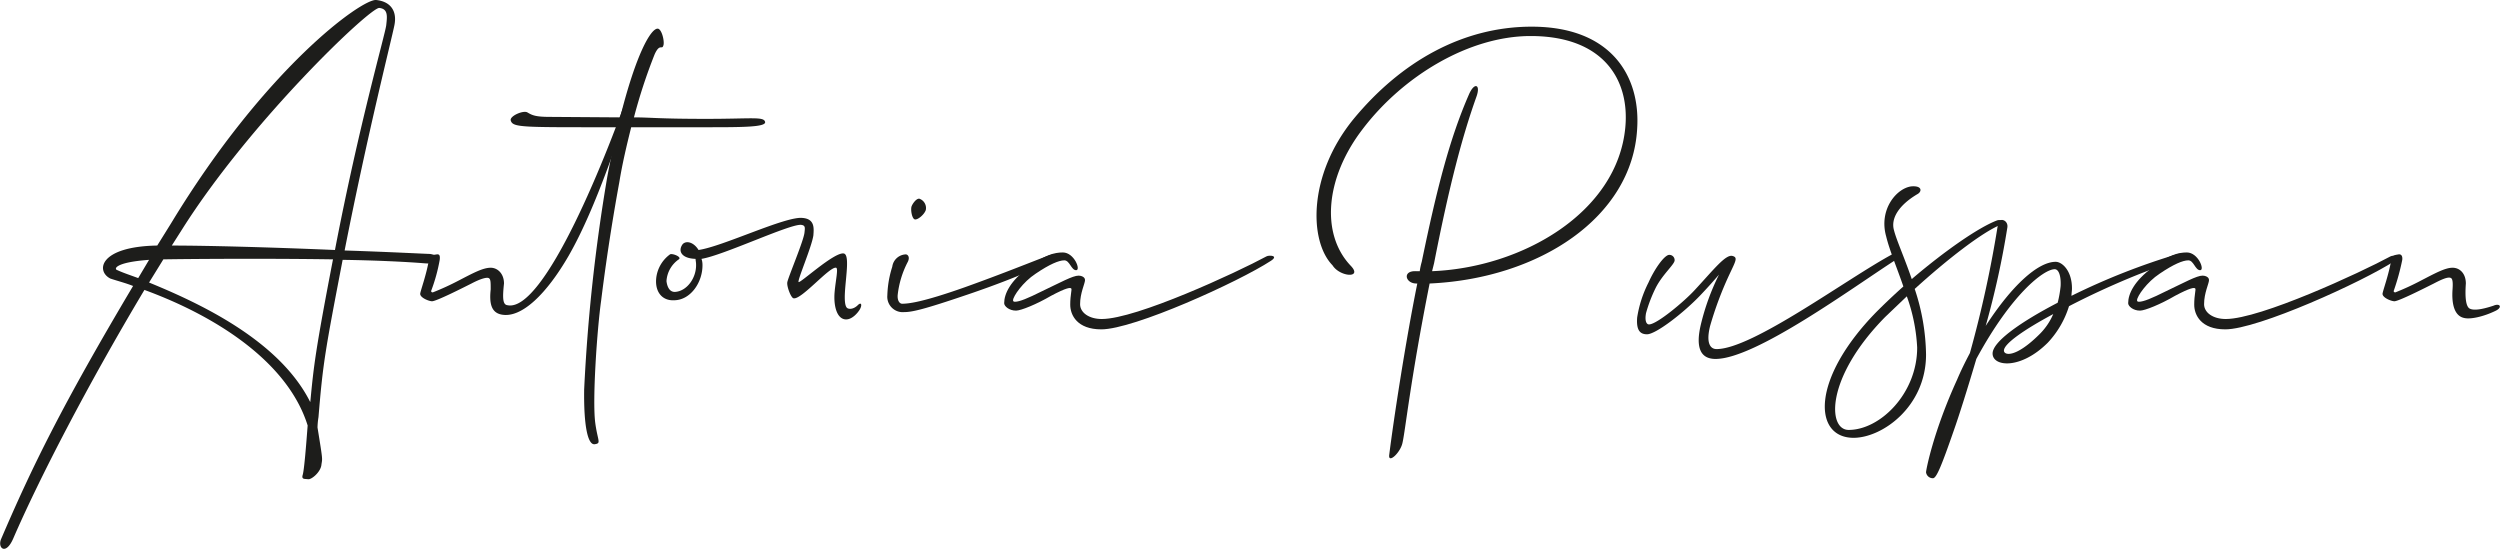 <svg xmlns="http://www.w3.org/2000/svg" width="178.88mm" height="39.27mm" viewBox="0 0 507.05 111.33">
  <defs>
    <style>
      .cls-1 {
        fill: #1d1d1b;
      }
    </style>
  </defs>
  <g id="Layer_2" data-name="Layer 2">
    <g id="Layer_1-2" data-name="Layer 1">
      <g>
        <path class="cls-1" d="M62.37,107.1C58.37,94.3,44,85,29.26,79.6,17.66,99,7.86,118,2.66,130c-1.5,3.5-3.2,2-2.5.2,6.3-14.7,12.3-27,26.8-51.4-1.5-.6-3.1-1-4.6-1.5-3-1.5-2.3-6.5,9.5-6.7l2.8-4.5C53.87,34.4,73.47,20.5,76.27,20.79s4.3,2.11,3.7,5.11-5.4,21.8-10.1,45.7c9.3.3,16.7.7,17.3.7,2.7.4,2.1,2.2-1.1,1.9-3.7-.3-9.8-.6-16.6-.7-3.6,18.7-4,21-4.9,31.9a14.92,14.92,0,0,0-.2,2.1c1.1,6.8,1,6.2.8,7.5-.1,1.5-2,3.1-2.7,3s-1.4.1-1.1-.9S62.07,111.1,62.37,107.1ZM28,77.2l2.2-3.7c-7,.5-7.2,1.9-6.4,2.1C24.86,76.1,26.36,76.6,28,77.2Zm34.91,25.1c.7-7.3,1-10.2,4.6-28.9-13.1-.2-28.11-.1-34.41,0l-2.9,4.7C40.46,82.3,56.57,89.8,62.87,102.3Zm5-30.8c4.9-25.5,10.2-43.8,10.4-45.6s.4-3.3-1.4-3.5-26.1,22.9-40,44.9l-2.1,3.3C42.46,70.6,56.27,71,67.87,71.5Z" transform="translate(0 -20.79)"/>
        <path class="cls-1" d="M89.16,73.5a35.13,35.13,0,0,1-1.7,6.2c-.1.2,0,.4.3.4A52.26,52.26,0,0,0,93,77.7c2.9-1.5,4.9-2.6,6.5-2.6,1.4,0,2.7,1.2,2.7,3.2-.3,2.8-.3,4.3.7,4.4,7.4,1.6,20.3-30.3,25.8-46.7.3-.9,1.5-.7,1,.4-3.9,11.1-8.6,26.2-14.4,36.3-4.4,7.6-9.5,12.7-13.6,11.9-2.1-.4-2.5-2.3-2.2-5.1,0-1.5,0-2.1-.4-2.3s-1.6.1-3.5,1.1c-1.6.8-7.1,3.6-8,3.6-.6,0-2.4-.7-2.4-1.5,0-.5,1.3-3.9,1.8-7.1.3-.8.9-.8,1.5-.9S89.26,72.6,89.16,73.5Z" transform="translate(0 -20.79)"/>
        <path class="cls-1" d="M118.46,99.8a358.61,358.61,0,0,1,4.7-43.2c.7-3.7,1.4-7,2.1-10-19.5,0-21.3.1-21.7-1.4-.2-.9,2.6-2.1,3.4-1.6,1,.6,1.7.9,4.6.9l14.2.1c3.2-12.8,6.2-18,7.6-18,.8,0,1.4,2.4,1.2,3.3-.3,1.2-.7-.5-1.8,1.9a109,109,0,0,0-4.2,12.8c3.5,0,4.8.3,14.7.3,9.2,0,11.6-.5,11.9.6s-4.7,1.1-12.2,1.1H128c-.9,3.6-1.8,7.4-2.4,11.1-.9,4.9-2.4,13.6-3.7,24.1-.8,5.7-1.8,19.9-1.2,24.7.5,3.8,1.3,4.2-.1,4.4S118.36,107.2,118.46,99.8Z" transform="translate(0 -20.79)"/>
        <path class="cls-1" d="M135.16,77.8c.1.9.5,2.3,1.8,2.2,2.4-.2,4.3-2.9,4.2-5.6,0-.4-.1-.8-.1-1.1-3-.1-3.6-1.7-2.6-3,.8-.8,2.3-.3,3.2,1.2,4.9-.7,17.7-6.9,21.1-6.5,2.5.2,2.3,2.1,2.2,3.5-.3,2.3-3.3,9.2-3,9.5s7.1-6,9.1-5.8c1.3.1.5,4.5.3,7.8-.1,1.7,0,3,.5,3.3s1.4.1,2.1-.6.9-.1.5.7-1.9,2.6-3.4,2.1-2-3-1.8-5.4.8-4.9.3-5c-1.3-.3-7,6.5-8.6,6.2-.5,0-1.4-2.3-1.3-3.2s3.4-8.6,3.5-10.2c.1-.9.2-1.4-.7-1.5-2.3-.2-15.8,6.2-20.2,6.9a3.59,3.59,0,0,1,.2,1.1c.1,3.6-2.4,7.3-5.8,7.3-2.3.1-3.8-1.6-3.6-4.3a6.9,6.9,0,0,1,2.8-5c.4-.3,2.5.5,1.8,1A5.78,5.78,0,0,0,135.16,77.8Z" transform="translate(0 -20.79)"/>
        <path class="cls-1" d="M213.86,73.6c-1.2.3-6,3-17.5,6.9-9.1,3.1-11.4,3.6-13,3.6a3.13,3.13,0,0,1-3.4-3.4,20.79,20.79,0,0,1,1-5.8,2.88,2.88,0,0,1,2.6-2.5c.5-.1,1.1.5.5,1.6a19,19,0,0,0-2,6.6c-.1,1.2.4,1.8.9,1.8,1.3,0,4.1-.3,12.6-3.3,9.8-3.5,17.3-6.7,17.9-6.7S214.36,73.4,213.86,73.6Zm-29-10.9c.2-.6,1-1.7,1.6-1.6a2,2,0,0,1,1.3,2.3c-.3.9-1.6,2-2.2,1.9S184.66,63.4,184.86,62.7Z" transform="translate(0 -20.79)"/>
        <path class="cls-1" d="M256.86,72.8c.5-.3,2.6-.2.9.9-6.6,4.3-27.8,13.9-34.4,13.9-4.9,0-6.3-2.9-6.3-5s.4-3.1.2-3.3-.9-.2-4.1,1.5c-2.9,1.7-6.1,3-7.1,3-1.4,0-2.4-.9-2.4-1.5,0-1.9,1.2-4.5,5-7.3,3.2-2.5,5.2-3,6.9-3,2.3,0,3.7,3.6,2.7,3.6s-1.3-2-2.4-2-3,.8-5.8,2.7c-2.6,1.7-4.6,4.6-4.6,5.4,0,.2.1.3.4.3.9,0,2.6-.7,5.4-2.1,3.8-1.8,6.3-3.2,7.5-3.2.4,0,1.3.2,1.3.9s-1,2.6-1,4.9c0,1.7,1.8,3,4.4,3C230.46,85.5,250.76,76.1,256.86,72.8Z" transform="translate(0 -20.79)"/>
        <path class="cls-1" d="M310.46,28.1c-12.5,0-25.9,8.1-34.1,18.9-7.6,9.9-8.5,21.3-2.4,27.7,2.5,2.6-2.2,2.3-3.7-.1-4.7-4.8-5.1-18.2,4.3-29.7,9.6-11.6,22.1-18.7,36.1-18.7,16.1,0,22.1,10,21.4,20.7-1,18-19.9,30.4-42.1,31.4-3.9,19.6-4.9,29.7-5.5,32.3-.4,2-2.9,4.3-2.7,2.5.9-7.2,3.3-22.9,5.7-34.8h-.2c-2.2,0-2.9-2.6-.1-2.5h.8a12.86,12.86,0,0,1,.4-1.9c3.1-15,5.7-25.1,9.6-34,1.1-2.5,2.4-2,1.5.5-3,8.4-5.6,18.5-8.6,33.8l-.4,1.6c18.1-.7,37.6-11.8,39.2-29.2C330.56,36.8,325.06,28.1,310.46,28.1Z" transform="translate(0 -20.79)"/>
        <path class="cls-1" d="M348.66,76.5c-.7.8-1.8,2.1-3.7,4.1-3.4,3.6-9.1,8-10.9,8-1.4,0-2.2-.8-2-3.4a23.67,23.67,0,0,1,2.3-7.1c1.2-2.7,3.1-5.4,4.1-5.6a1.06,1.06,0,0,1,1.2,1.1c0,.8-2.4,2.8-3.8,5.5a29.26,29.26,0,0,0-2,5.2c-.3,1.6.1,2.3.6,2.3,1.6,0,7.2-4.7,9.3-7,3.8-4.1,6.2-7.2,7.6-6.9,1.2.3.7,1-.7,4a70.44,70.44,0,0,0-3.8,10.2c-.9,3.6.1,4.7,1.3,4.7,7.3,0,26.5-14.3,35.6-19.2.5-.2,2.5-.1.9,1-9,5.8-28.6,20.2-36.7,20.2-3,0-4.1-2.2-3-6.9A47.51,47.51,0,0,1,348.66,76.5Z" transform="translate(0 -20.79)"/>
        <path class="cls-1" d="M384.16,67.5c.5,2,2.1,5.5,3.6,9.9,6.8-5.8,13.6-10.5,17.3-11.9a1.38,1.38,0,0,1,.9,0c.5.2.4.7-.2.9-3.7,1.5-10.8,7-17.4,13a43.6,43.6,0,0,1,2.3,13.3c0,10.6-8.9,16.9-14.7,16.9-8.2,0-8.7-11.9,4.6-25.5,1.8-1.8,3.6-3.5,5.5-5.2-1.3-3.8-2.8-7.3-3.5-10.2-1.5-5.4,2.1-9.7,5.1-10.1,2.3-.2,2.2,1.1,1.2,1.6C385.16,62.4,383.46,65.1,384.16,67.5Zm2.6,13.4-4.4,4.2c-12.1,12.3-11.7,22.9-7.4,22.9,6.4,0,13.9-7.4,13.9-16.7A35.63,35.63,0,0,0,386.76,80.9Z" transform="translate(0 -20.79)"/>
        <path class="cls-1" d="M400.86,93.6c-1.8,6.1-3.5,11.5-4.6,14.6-2.5,7.2-3.5,9.6-4.2,9.6a1.39,1.39,0,0,1-1.4-1.2c0-.5,1.5-8.3,6.3-18.8.8-1.9,1.7-3.7,2.6-5.4a231.7,231.7,0,0,0,5.7-26.2c.2-1.4,2.1-.8,1.9.7a173.62,173.62,0,0,1-4.4,20c5.3-8.2,10.6-13,14.2-13,1.3,0,3.3,1.8,3.3,5.4,0,.5-.1,1-.1,1.5a137.11,137.11,0,0,1,21.6-8.5c1.2-.3,2.4.7,1.1,1-6.2,1.7-15.5,5.6-23.2,9.6a19,19,0,0,1-4.3,7.4c-5.5,5.5-11.2,4.9-11.2,2.2,0-2.4,5.7-6.4,13.2-10.3a22.14,22.14,0,0,0,.6-3.4c.1-2.1-.4-3.4-1.2-3.4C414.56,75.4,408,80.4,400.86,93.6Zm15.6-9.1c-5.8,3.1-10,6-10,7.4,0,1,2.3,1.5,7-3.1A12.85,12.85,0,0,0,416.46,84.5Z" transform="translate(0 -20.79)"/>
        <path class="cls-1" d="M484.86,72.8c.5-.3,2.6-.2.9.9-6.6,4.3-27.8,13.9-34.4,13.9-4.9,0-6.3-2.9-6.3-5s.4-3.1.2-3.3-.9-.2-4.1,1.5c-2.9,1.7-6.1,3-7.1,3-1.4,0-2.4-.9-2.4-1.5,0-1.9,1.2-4.5,5-7.3,3.2-2.5,5.2-3,6.9-3,2.3,0,3.7,3.6,2.7,3.6s-1.3-2-2.4-2-3,.8-5.8,2.7c-2.6,1.7-4.6,4.6-4.6,5.4,0,.2.1.3.4.3.9,0,2.6-.7,5.4-2.1,3.8-1.8,6.3-3.2,7.5-3.2.4,0,1.3.2,1.3.9s-1,2.6-1,4.9c0,1.7,1.8,3,4.4,3C458.46,85.5,478.76,76.1,484.86,72.8Z" transform="translate(0 -20.79)"/>
        <path class="cls-1" d="M506.06,83.9c-2.3,1.1-4.9,1.7-6.2,1.4-2.1-.4-2.6-3-2.4-5.8.1-1.5,0-2.1-.3-2.3-.5-.3-1.6.1-3.5,1.1-1.6.8-7.1,3.6-8,3.6-.6,0-2.4-.7-2.4-1.5,0-.5,1.3-3.9,1.8-7.1.2-.8.9-.8,1.4-.9s.9.2.8,1.1a46.69,46.69,0,0,1-1.7,6.2c-.1.2,0,.4.3.4a52.26,52.26,0,0,0,5.2-2.4c2.9-1.5,4.9-2.6,6.4-2.6s2.7,1.2,2.7,3.2c-.2,2.8,0,4.7.8,5.1s2.4.2,4.8-.6C507.16,82.2,507.66,83.2,506.06,83.9Z" transform="translate(0 -20.79)"/>
      </g>
    </g>
  </g>
</svg>
